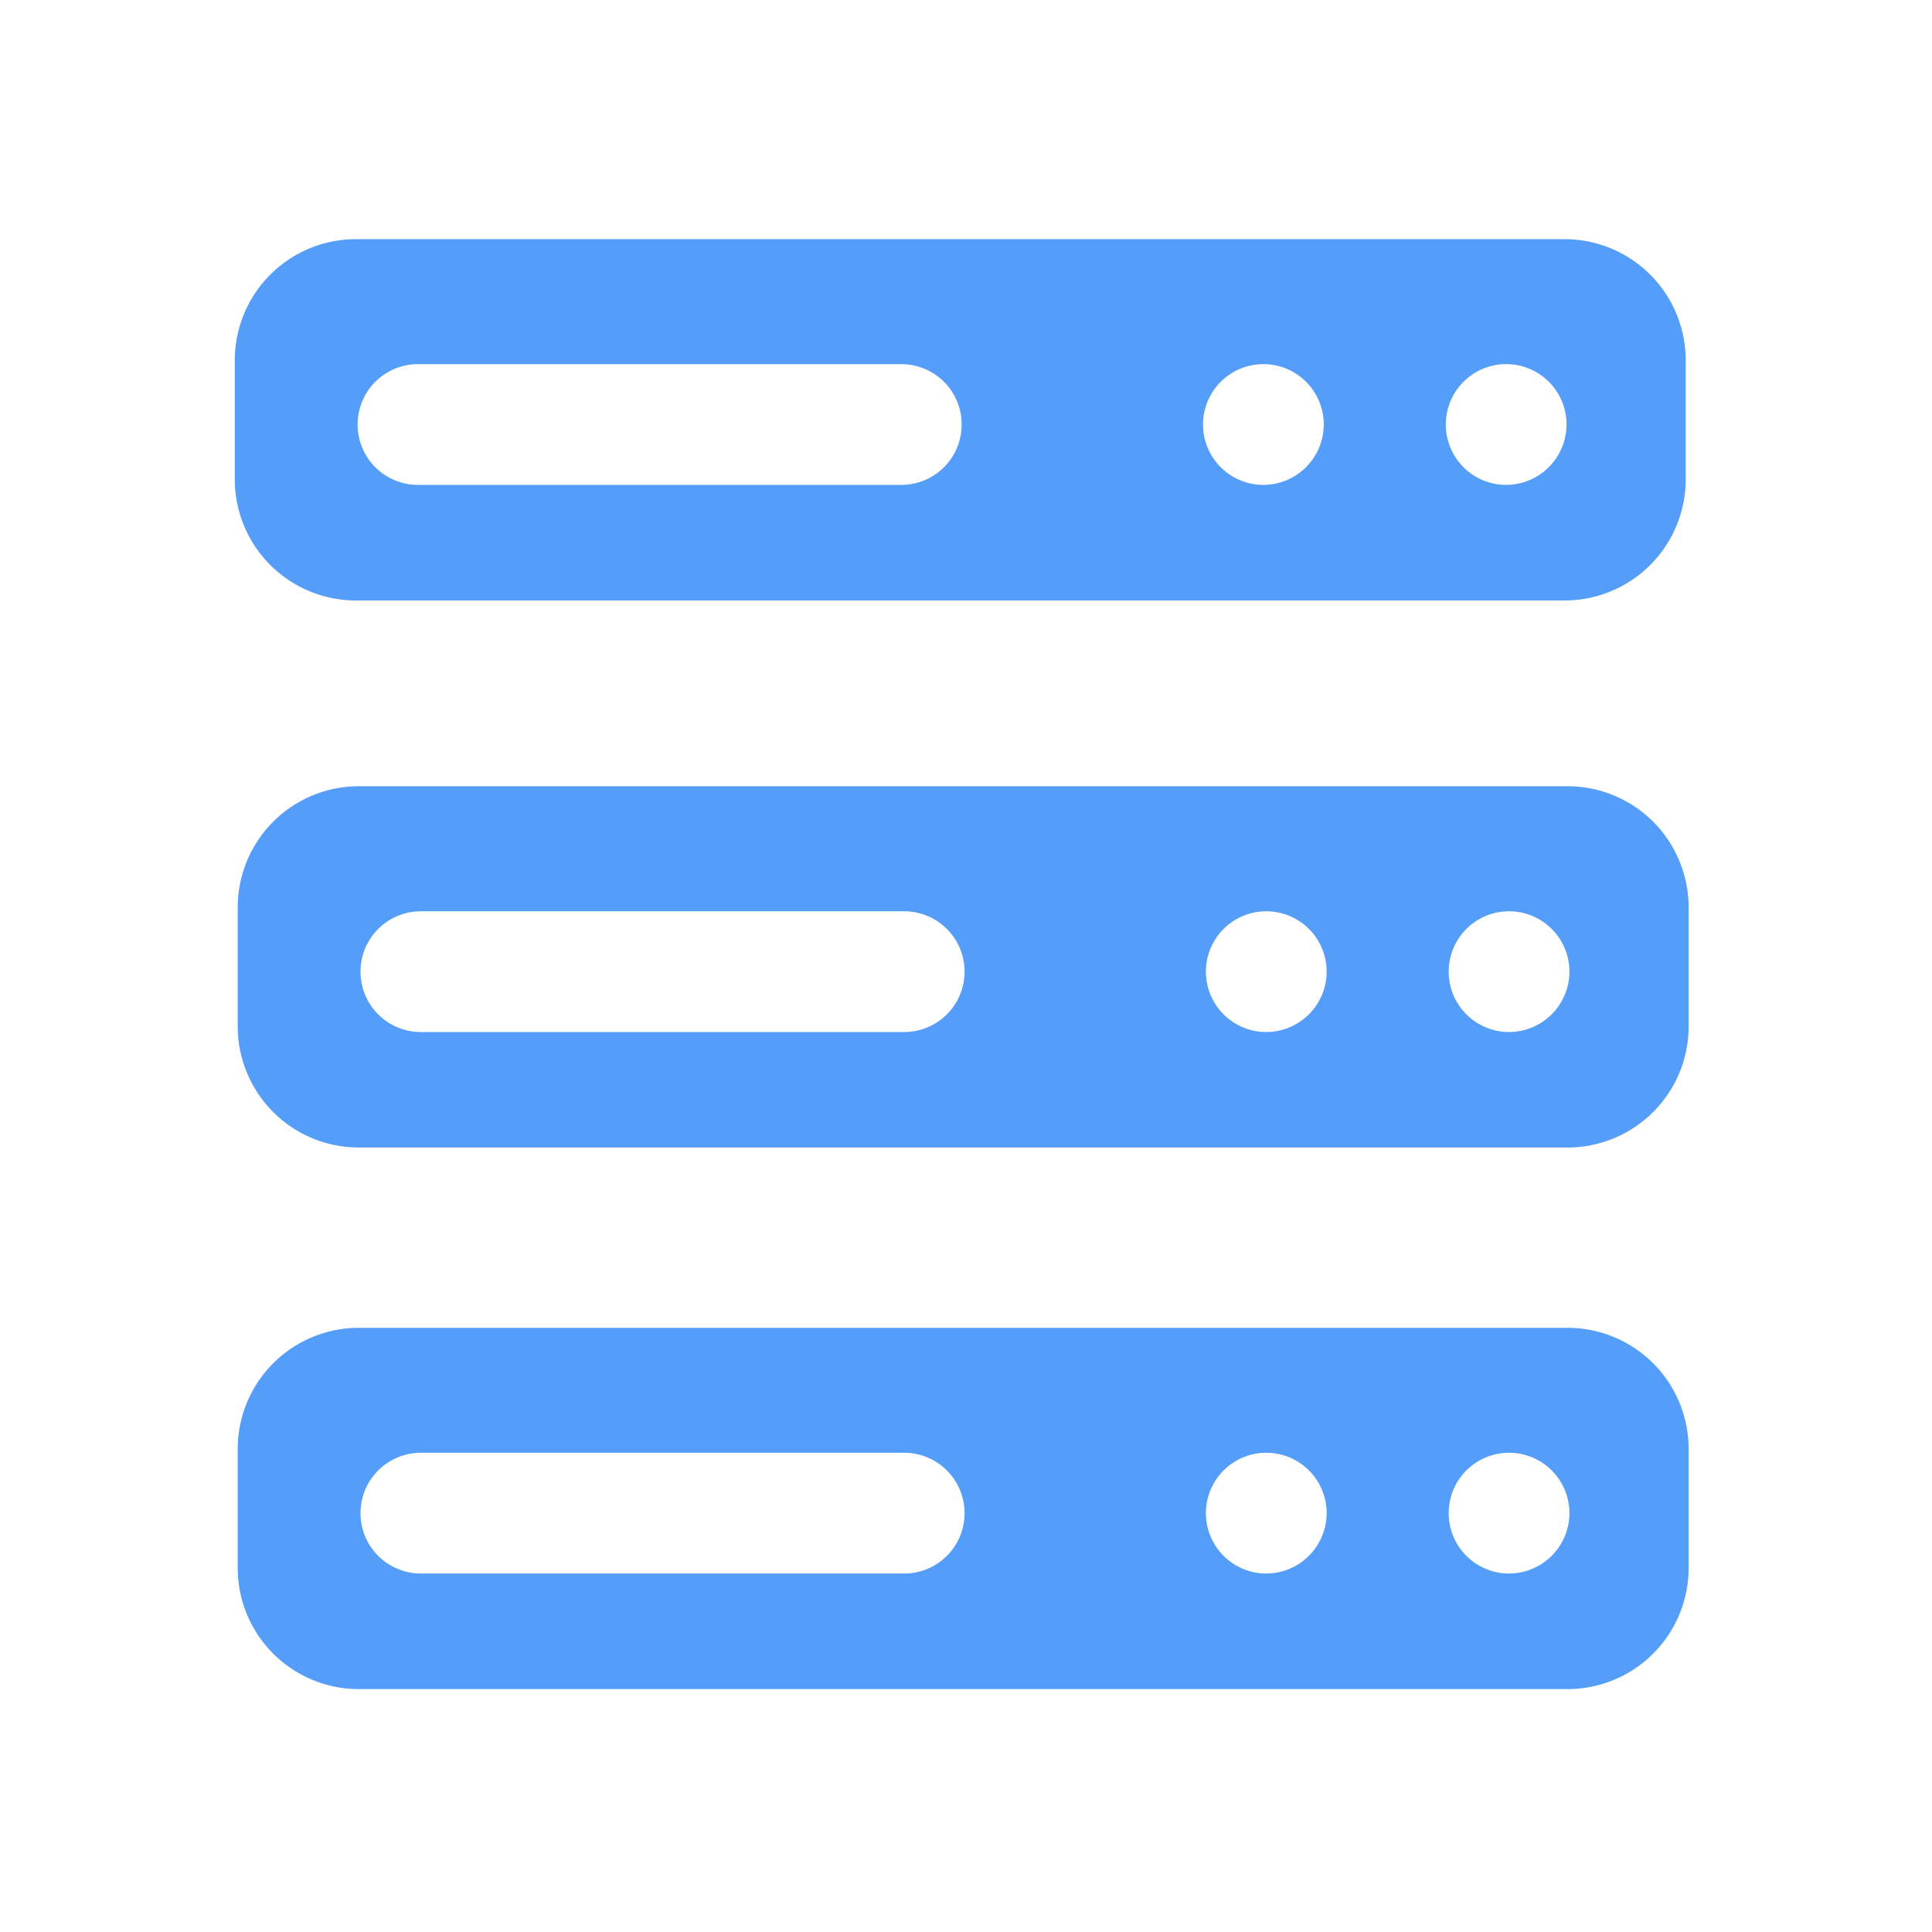 <?xml version="1.0" standalone="no"?><!DOCTYPE svg PUBLIC "-//W3C//DTD SVG 1.1//EN" "http://www.w3.org/Graphics/SVG/1.1/DTD/svg11.dtd"><svg t="1700120760446" class="icon" viewBox="0 0 1024 1024" version="1.1" xmlns="http://www.w3.org/2000/svg" p-id="2958" xmlns:xlink="http://www.w3.org/1999/xlink" width="200" height="200"><path d="M829.45 126.77h-641a64.19 64.19 0 0 0-64 64v63.49a64.19 64.19 0 0 0 64 64h641a64.19 64.19 0 0 0 64-64v-63.49a64.19 64.19 0 0 0-64-64zM477.71 257H221.54a32 32 0 0 1 0-64h256.17a32 32 0 1 1 0 64z m191.91 0a32 32 0 1 1 32-32 32.09 32.09 0 0 1-32 32z m128.68 0a32 32 0 1 1 32-32 32.09 32.09 0 0 1-32 32zM831 416.72H190a64.19 64.19 0 0 0-64 64v63.49a64.19 64.19 0 0 0 64 64h641a64.19 64.19 0 0 0 64-64v-63.49a64.19 64.19 0 0 0-64-64zM479.24 547H223.07a32 32 0 1 1 0-64h256.17a32 32 0 0 1 0 64z m191.91 0a32 32 0 1 1 32-32 32.09 32.09 0 0 1-32 32z m128.68 0a32 32 0 1 1 32-32 32.09 32.09 0 0 1-32 32zM831 703.77H190a64.19 64.19 0 0 0-64 64v63.49a64.19 64.19 0 0 0 64 64h641a64.19 64.19 0 0 0 64-64v-63.49a64.19 64.19 0 0 0-64-64zM479.24 834H223.07a32 32 0 1 1 0-64h256.17a32 32 0 0 1 0 64z m191.91 0a32 32 0 1 1 32-32 32.09 32.09 0 0 1-32 32z m128.68 0a32 32 0 1 1 32-32 32.09 32.09 0 0 1-32 32z" fill="#549df8" p-id="2959"></path></svg>